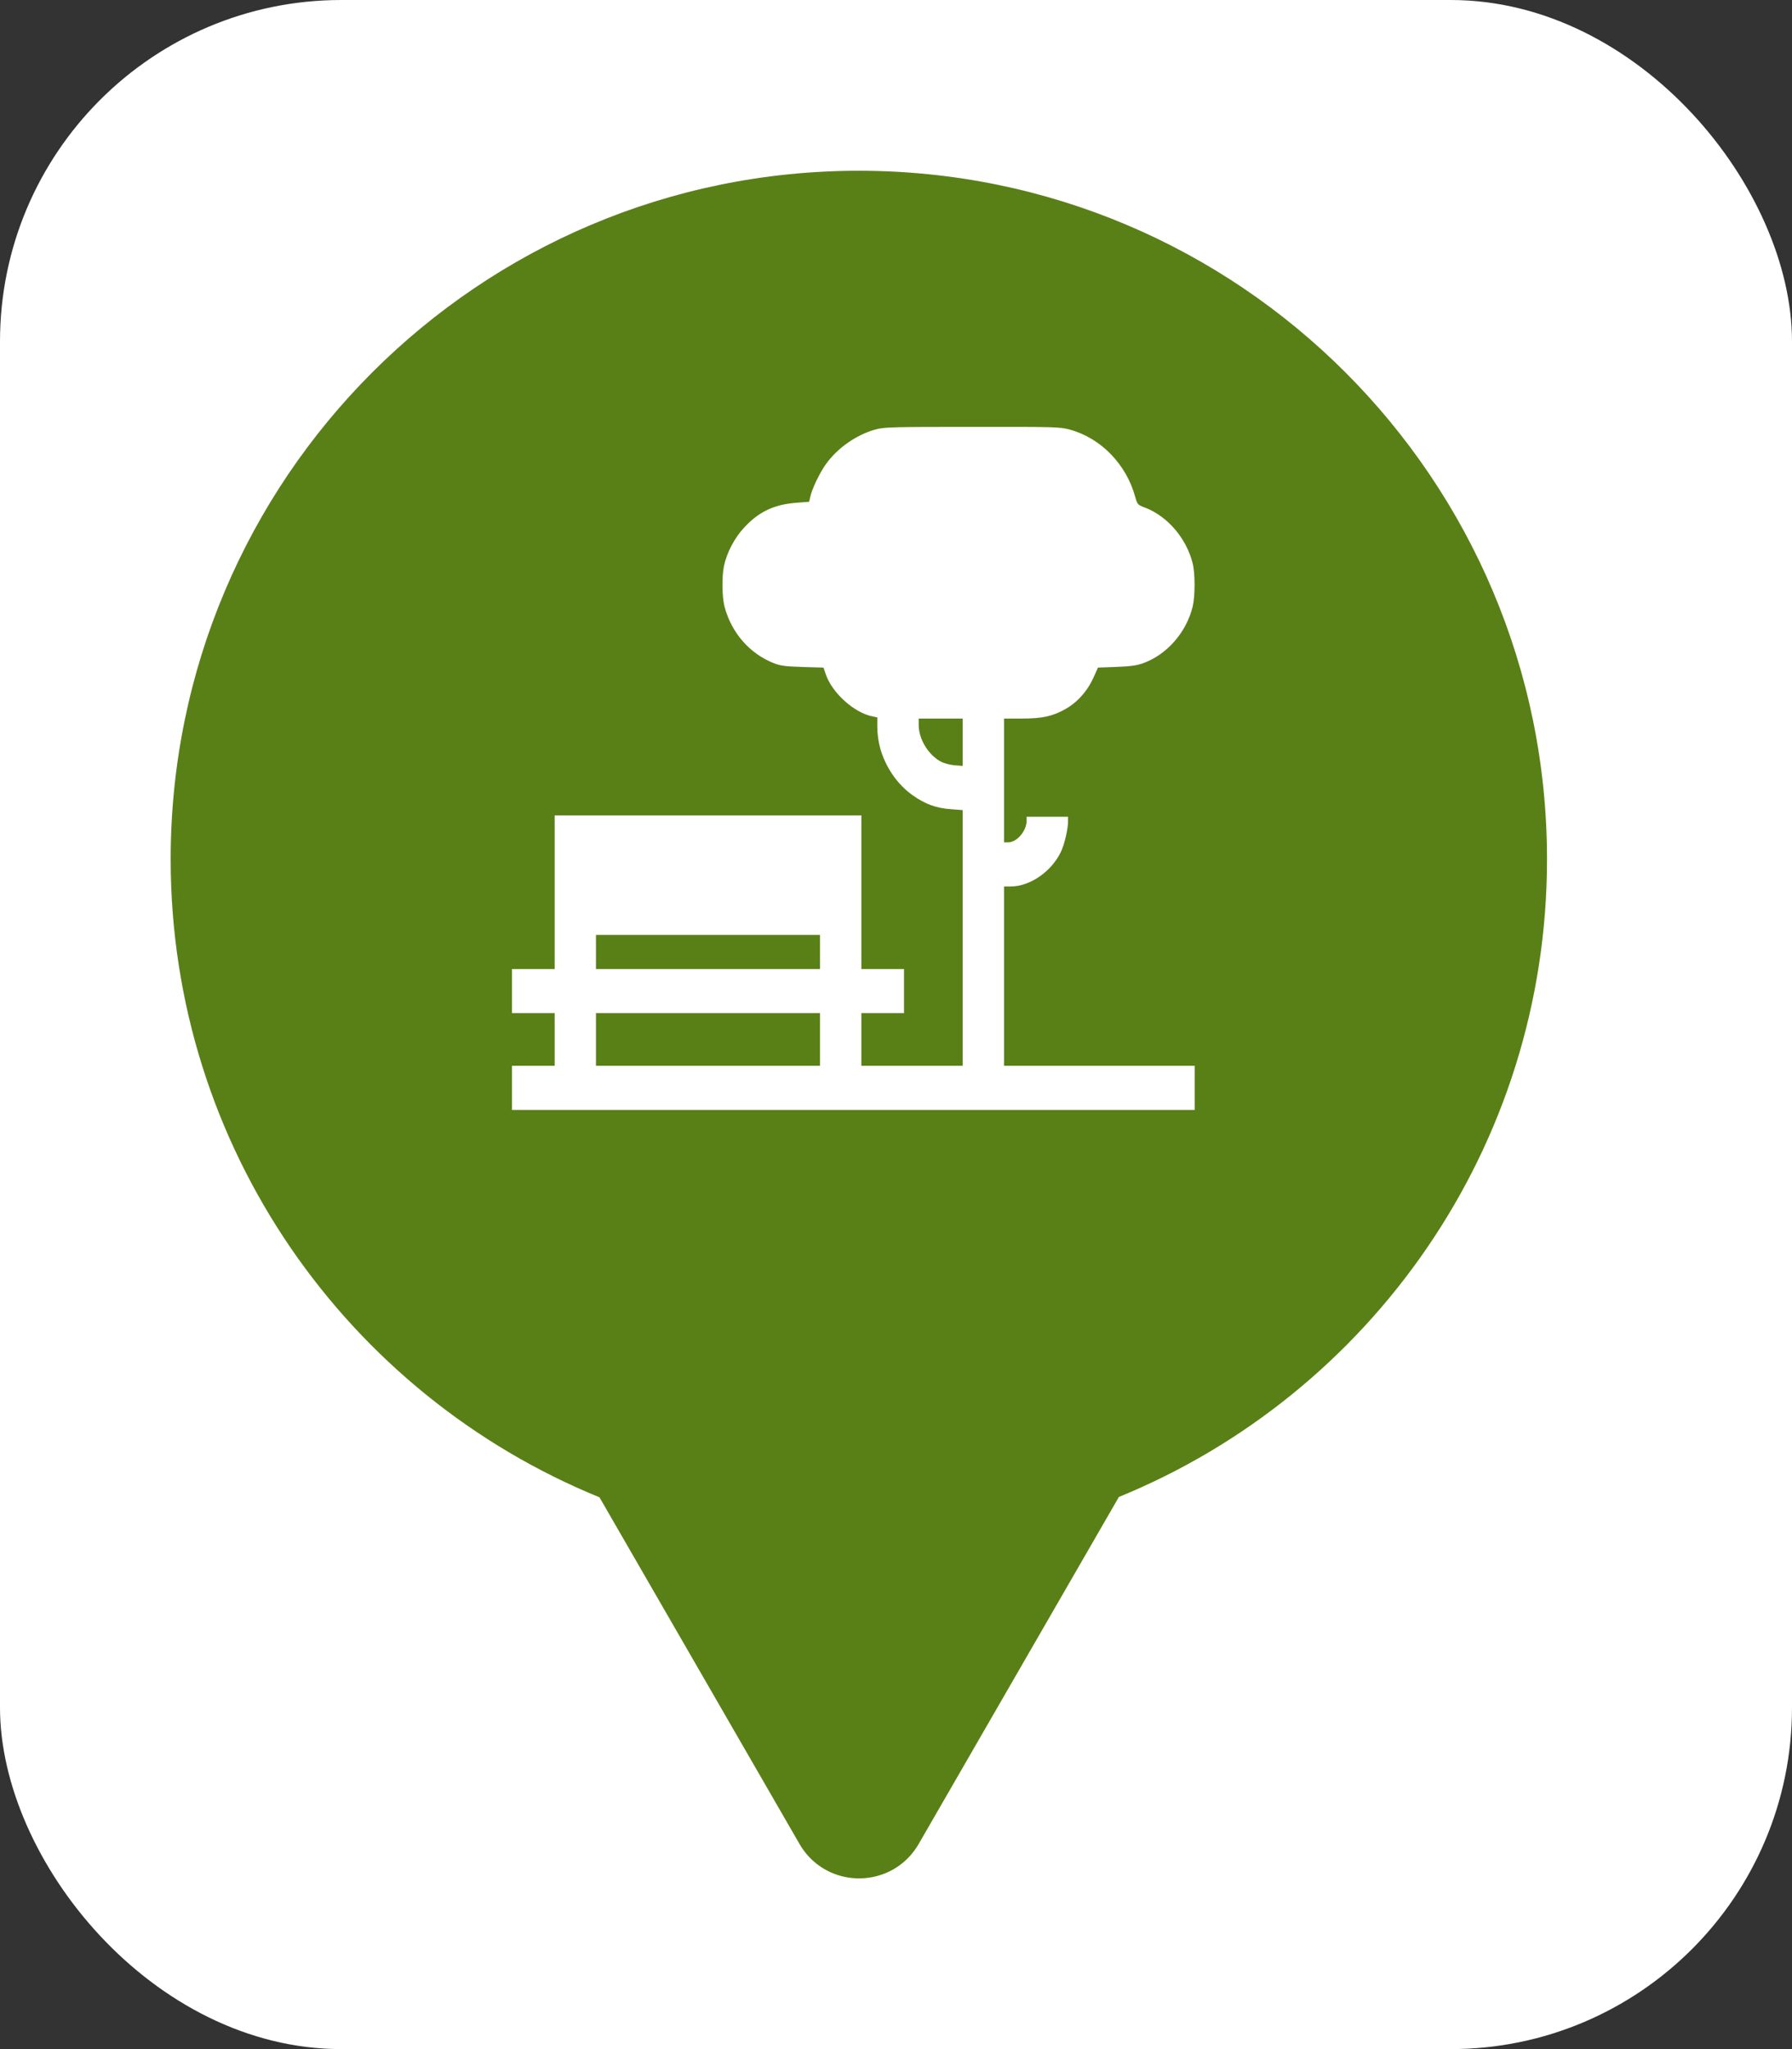 <svg xmlns="http://www.w3.org/2000/svg" viewBox="0 0 21 24" height="24" width="21"><rect x="0" y="0" width="21" height="24" fill="#333333" stroke="none"/><title>park.svg</title><rect fill="none" x="0" y="0" width="21" height="24"></rect><rect x="0" y="0" width="21" height="24" rx="4" ry="4" fill="#ffffff"></rect><path fill="#598017" transform="translate(2 2)" d="M11.112 15.533C14.055 14.331 16.129 11.44 16.129 8.064C16.129 3.611 12.519 0 8.064 0C3.61 0 0 3.611 0 8.064C0 11.443 2.078 14.336 5.025 15.537L7.369 19.597C7.481 19.791 7.655 19.916 7.846 19.97C8.181 20.064 8.567 19.94 8.766 19.597L11.112 15.533ZM7.678 3.437C7.811 3.25 8.033 3.094 8.253 3.032C8.359 3.002 8.436 3 9.393 3C10.362 2.999 10.424 3 10.537 3.032C10.9 3.13 11.2 3.439 11.303 3.819C11.33 3.911 11.33 3.912 11.422 3.947C11.685 4.049 11.904 4.307 11.977 4.599C12.006 4.717 12.006 4.982 11.977 5.104C11.903 5.404 11.68 5.663 11.401 5.766C11.326 5.794 11.256 5.804 11.086 5.811L10.867 5.819L10.815 5.934C10.775 6.025 10.716 6.111 10.646 6.182C10.597 6.231 10.543 6.273 10.487 6.304C10.336 6.389 10.217 6.416 9.974 6.416H9.766V7.141V7.866H9.814C9.917 7.866 10.031 7.733 10.031 7.611V7.566H10.273H10.516V7.619C10.516 7.711 10.474 7.891 10.433 7.976C10.322 8.209 10.07 8.383 9.842 8.383H9.766V9.433V10.483H10.883H12V10.742V11H8H4V10.742V10.483H4.25H4.5V10.175V9.866H4.25H4V9.608V9.35H4.25H4.5V8.45V7.55H6.297H8.094V8.45V9.35H8.344H8.594V9.608V9.866H8.344H8.094V10.175V10.483H8.688H9.281V8.985V7.488L9.146 7.478C8.972 7.466 8.842 7.419 8.693 7.313C8.515 7.186 8.381 6.989 8.318 6.775C8.294 6.689 8.281 6.601 8.281 6.513V6.403L8.225 6.391C8.01 6.349 7.75 6.114 7.677 5.897L7.65 5.819L7.408 5.812C7.209 5.806 7.146 5.798 7.072 5.769C6.789 5.659 6.575 5.417 6.492 5.111C6.461 4.996 6.458 4.756 6.484 4.629C6.518 4.472 6.607 4.301 6.719 4.181C6.891 3.994 7.07 3.909 7.33 3.889L7.482 3.877L7.494 3.826C7.511 3.736 7.602 3.544 7.678 3.437ZM9.281 6.971V6.693V6.416H9.023H8.766V6.491C8.766 6.656 8.877 6.839 9.023 6.919C9.058 6.939 9.13 6.958 9.183 6.963L9.281 6.971ZM7.609 9.35V9.15V8.95H6.297H4.984V9.15V9.35H6.297H7.609ZM7.609 10.483V10.175V9.866H6.297H4.984V10.175V10.483H6.297H7.609Z"></path></svg>